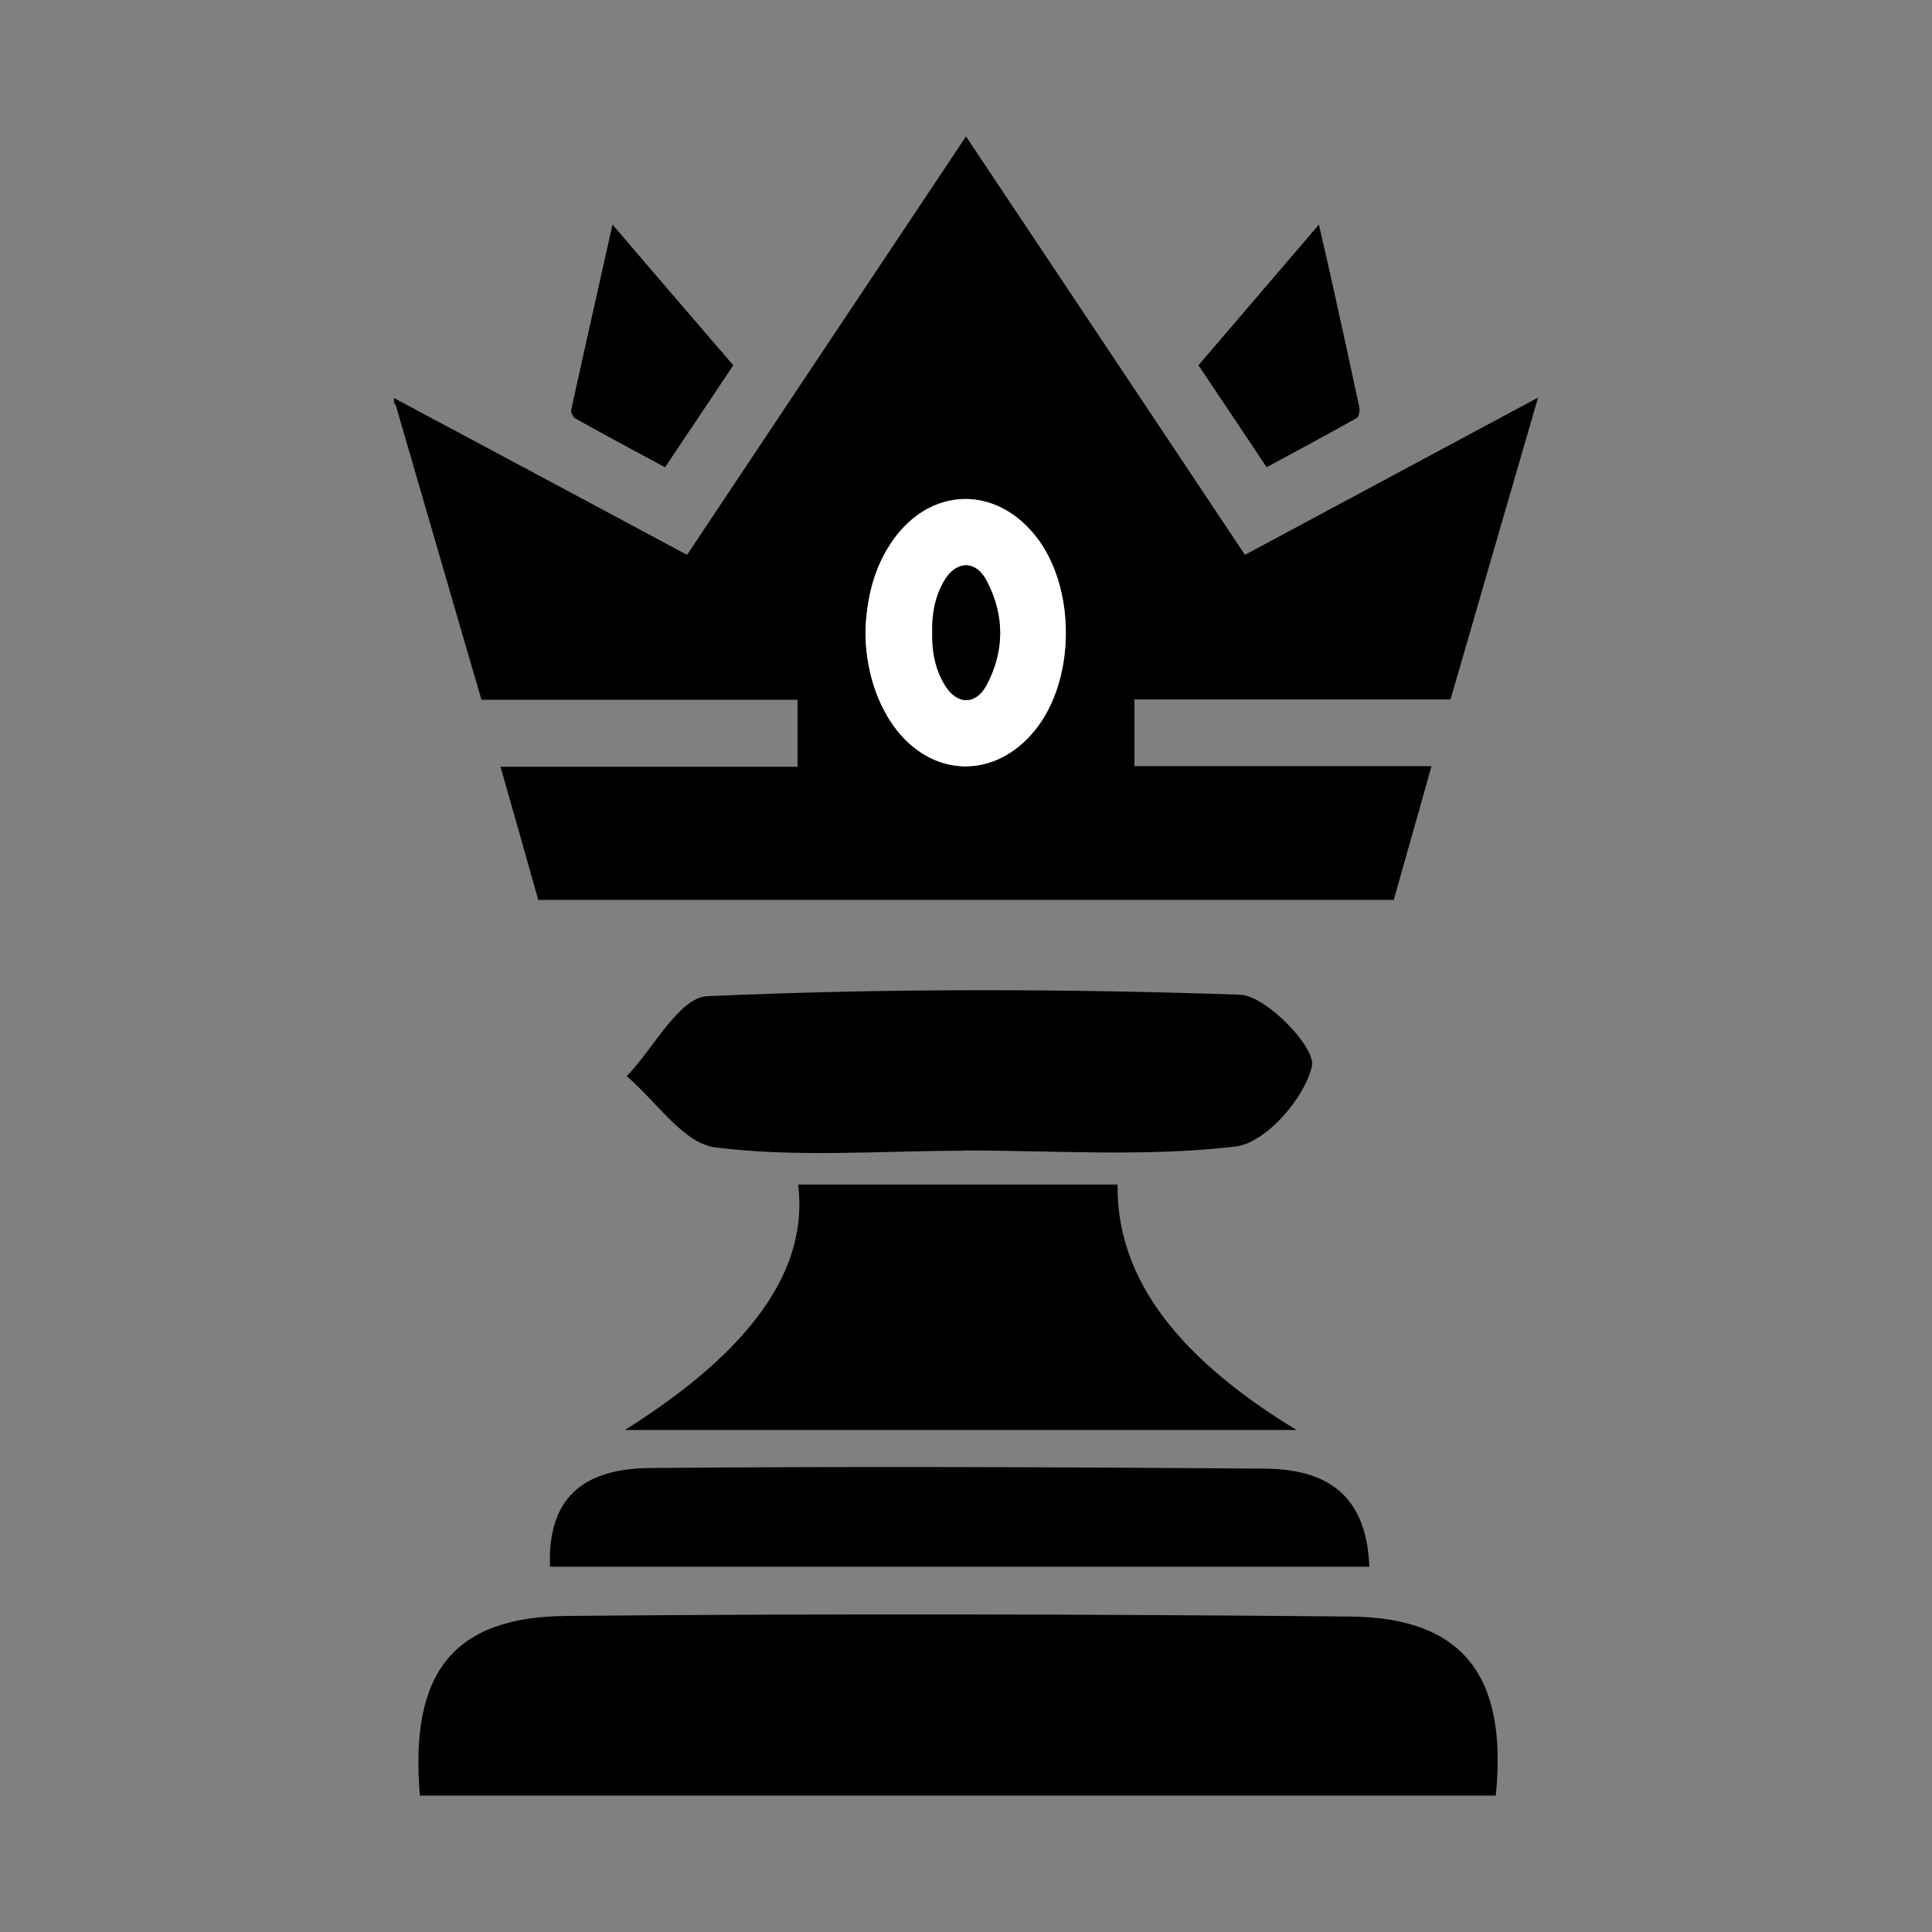 <?xml version="1.0" encoding="UTF-8"?>
<svg id="Calque_1" xmlns="http://www.w3.org/2000/svg" viewBox="0 0 64 64">
  <rect x="0" y="0" width="64" height="64" fill="#808080" stroke="none"/>
  <defs>
    <style>
      .cls-1 {
        fill: #fff;
      }
    </style>
  </defs>
  <path d="M49.55,59.48H13.91c-.35-4.07,1.1-5.92,4.86-5.95,8.66-.08,17.32-.06,25.97.02,3.71.04,5.21,1.95,4.81,5.93Z"/>
  <path d="M45.36,51.9h-27.14c-.1-2.53,1.4-3.25,3.3-3.27,6.79-.06,13.58-.03,20.38.02,1.93.02,3.37.76,3.46,3.25Z"/>
  <path d="M42.95,47.37h-22.25c4.19-2.63,6.09-5.31,5.74-8.13h10.58c-.03,2.78,1.58,5.49,5.93,8.13Z"/>
  <path d="M31.92,38.12c-2.75,0-5.52.23-8.22-.11-1.06-.13-1.97-1.54-2.94-2.36.89-.92,1.74-2.61,2.67-2.65,5.87-.26,11.76-.25,17.64-.05.88.03,2.53,1.76,2.39,2.37-.25,1.07-1.53,2.54-2.53,2.66-2.97.35-6,.13-9.01.13Z"/>
  <path d="M13.06,13.19c2.26,1.21,4.51,2.41,6.77,3.62.96.52,1.93,1.03,2.93,1.57,3.07-4.61,6.14-9.21,9.24-13.86,3.1,4.64,6.16,9.24,9.24,13.86,3.22-1.73,6.43-3.45,9.71-5.21-.98,3.38-1.94,6.68-2.9,10h-10.47v2.21h9.84c-.42,1.51-.84,2.96-1.25,4.43h-28.34c-.41-1.45-.82-2.91-1.25-4.41h9.84v-2.22h-10.47c-.2-.69-.4-1.37-.6-2.05-.74-2.55-1.48-5.09-2.22-7.64-.02-.06-.05-.11-.08-.16,0-.05,0-.1,0-.15ZM28.67,20.88c0,1.19.33,2.32.92,3.15,1.24,1.75,3.37,1.81,4.71.14,1.35-1.68,1.35-4.74,0-6.42-1.35-1.69-3.49-1.62-4.73.16-.64.91-.86,1.94-.9,2.97Z"/>
  <path d="M41.96,15.48c-.76-1.14-1.5-2.25-2.26-3.38,1.32-1.54,2.63-3.07,3.99-4.66.15.66.29,1.25.42,1.84.31,1.4.62,2.81.92,4.21.02.11-.01.32-.09.36-.98.55-1.98,1.09-2.99,1.63Z"/>
  <path d="M20.29,7.44c1.37,1.6,2.68,3.13,4,4.66-.76,1.14-1.5,2.25-2.26,3.38-1-.54-1.99-1.07-2.96-1.61-.08-.04-.16-.2-.15-.28.44-2.02.9-4.04,1.37-6.15Z"/>
  <path class="cls-1" d="M28.67,20.88c.04-1.03.27-2.07.9-2.97,1.24-1.77,3.38-1.85,4.73-.16,1.34,1.68,1.34,4.74,0,6.42-1.34,1.68-3.47,1.61-4.71-.14-.59-.83-.93-1.96-.92-3.15ZM30.88,20.95c-.01.61.09,1.2.41,1.73.4.67,1.04.68,1.4,0,.59-1.13.59-2.3,0-3.43-.37-.7-1.02-.69-1.42,0-.3.52-.41,1.1-.39,1.7Z"/>
  <path d="M30.88,20.95c-.01-.6.09-1.18.39-1.7.4-.69,1.06-.71,1.42,0,.59,1.13.59,2.3,0,3.43-.36.69-1,.68-1.4,0-.32-.53-.42-1.12-.41-1.73Z"/>
</svg>